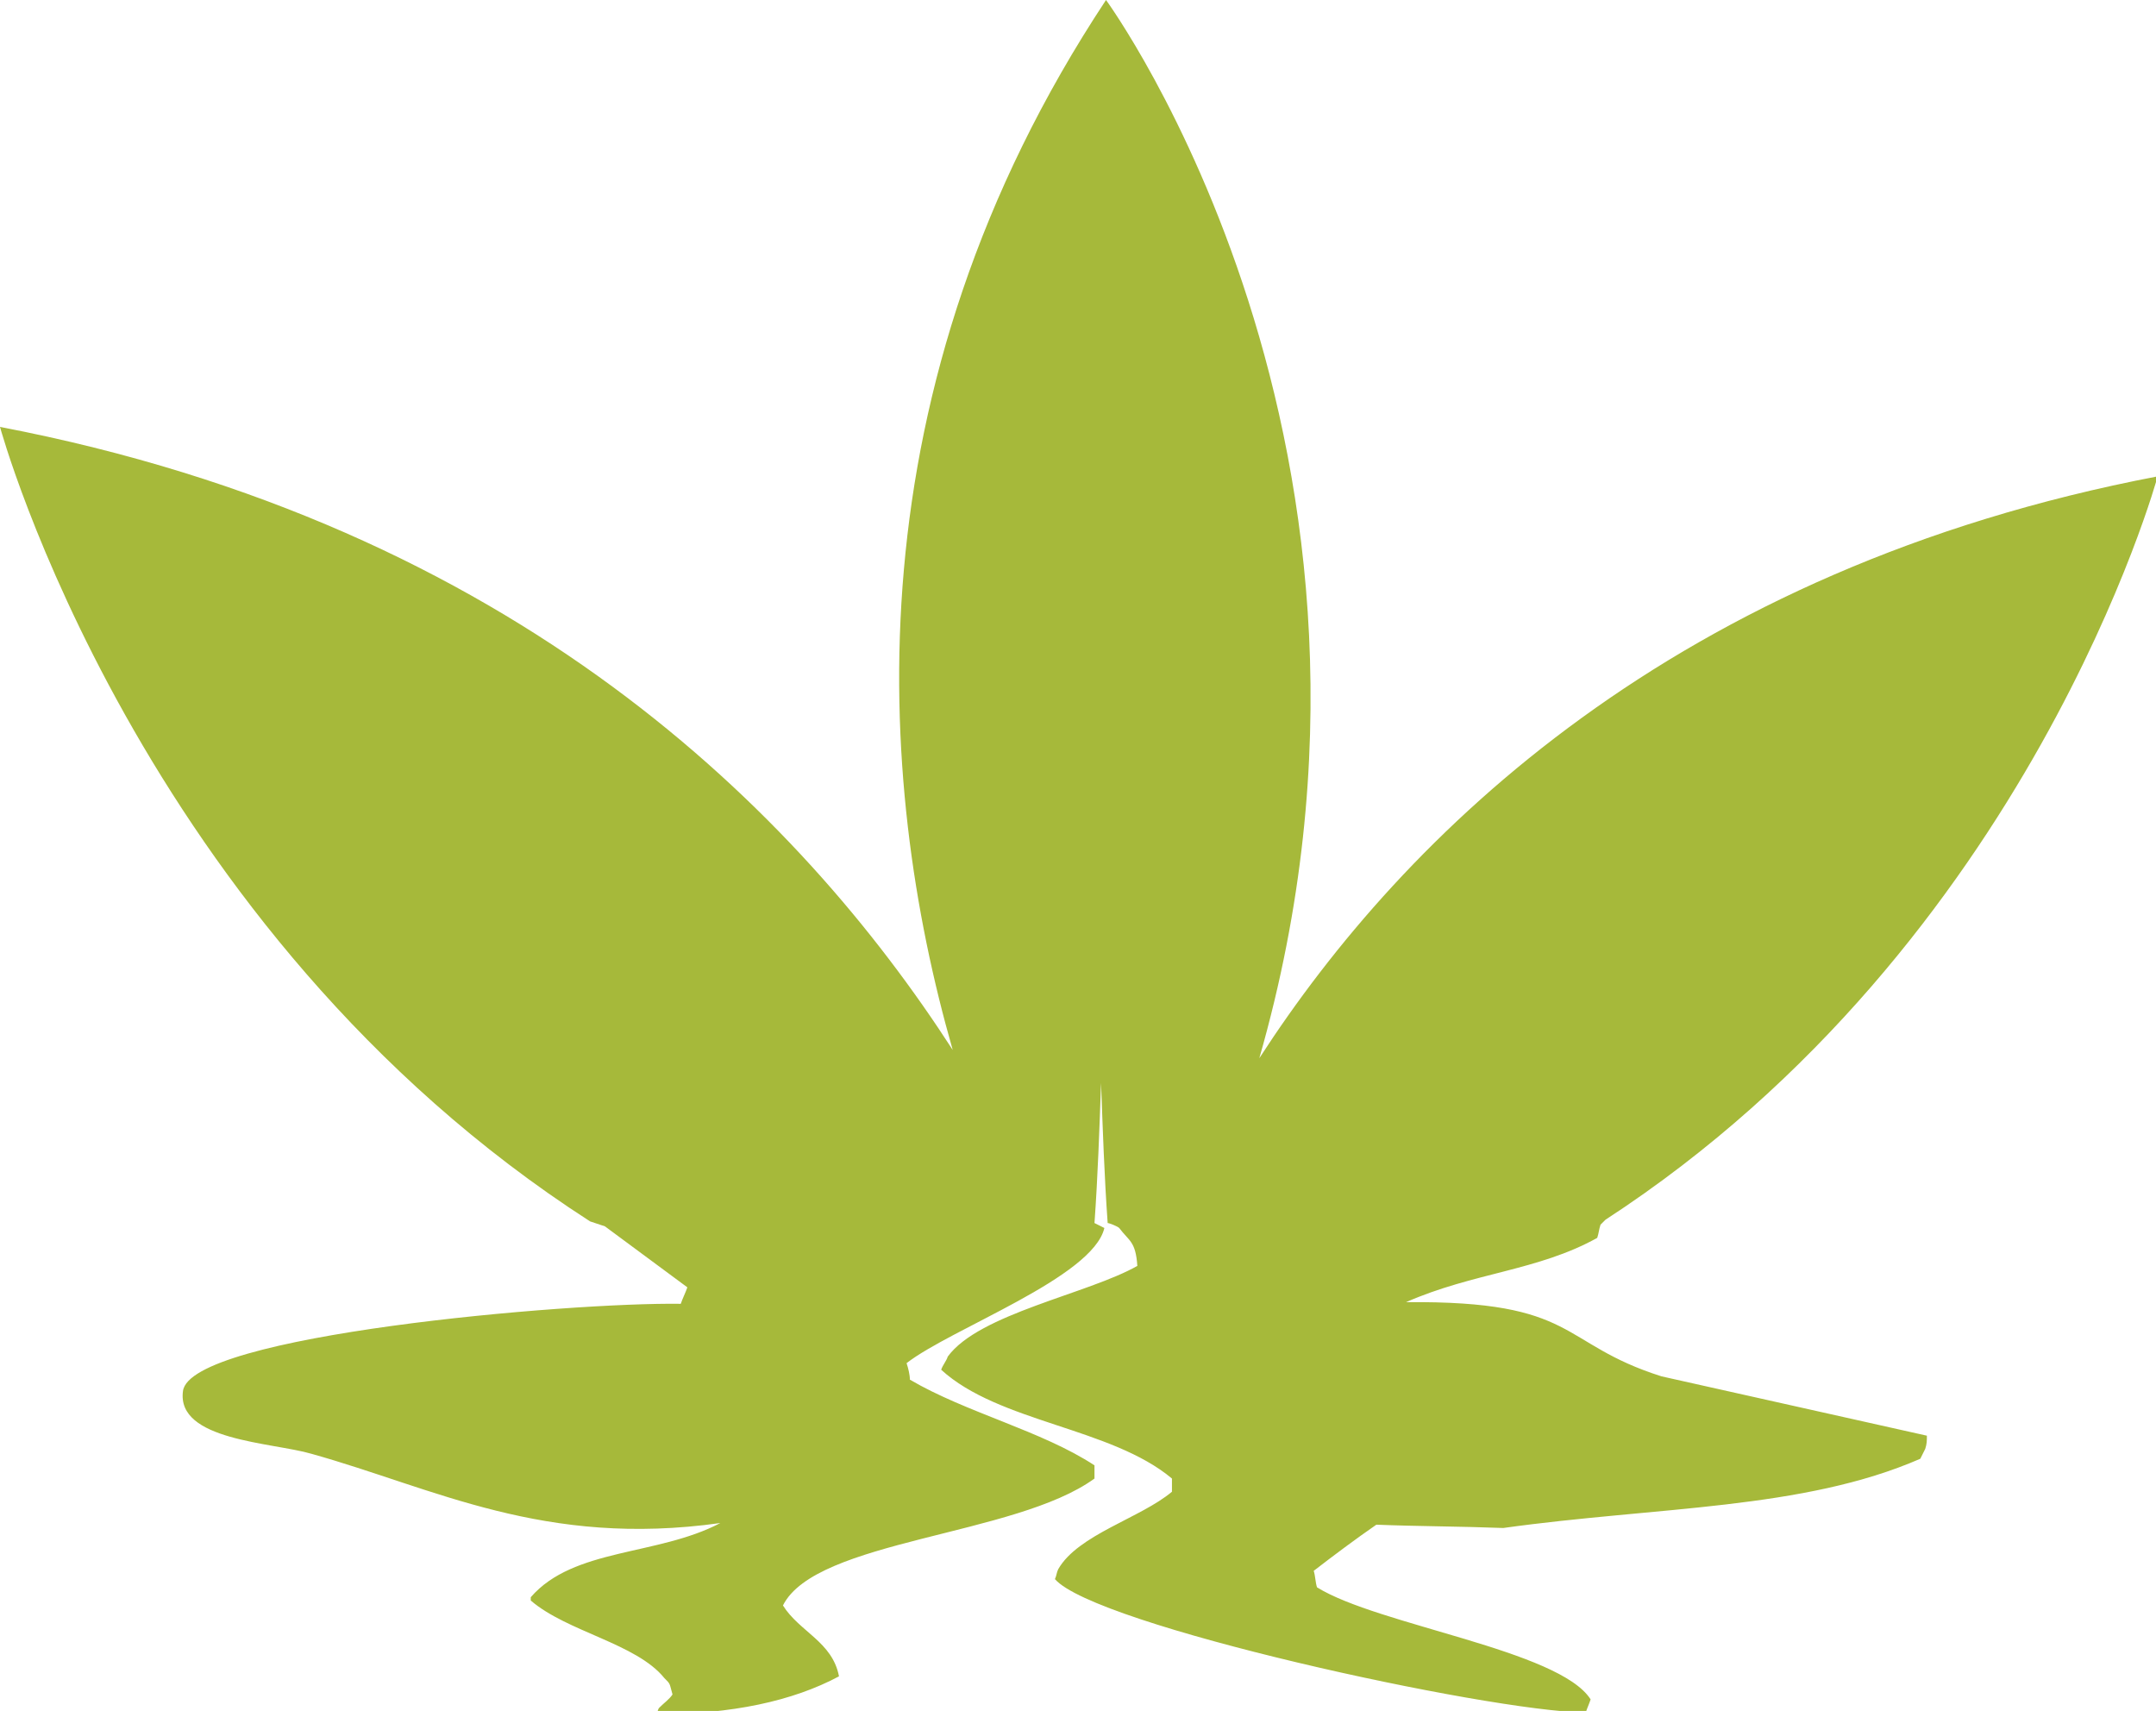 <svg version="1.1" id="图层_1" x="0px" y="0px" width="130.8px" height="103.8px" viewBox="0 0 130.8 103.8" enable-background="new 0 0 130.8 103.8" xml:space="preserve" xmlns="http://www.w3.org/2000/svg" xmlns:xlink="http://www.w3.org/1999/xlink" xmlns:xml="http://www.w3.org/XML/1998/namespace">
  <path fill-rule="evenodd" clip-rule="evenodd" fill="#A6B93A" d="M100.8,83.5c5.4,1.2,10.7,2.4,16.1,3.6c0,0.3,0,0.5-0.1,0.8
	c-0.1,0.2-0.2,0.4-0.3,0.6c-7.1,3.1-16,2.9-25.3,4.2c-2.6-0.1-5.2-0.1-7.7-0.2c-1.3,0.9-2.5,1.8-3.8,2.8c0.1,0.3,0.1,0.7,0.2,1
	c3.7,2.3,14.7,3.8,16.6,6.8c-0.1,0.3-0.2,0.5-0.3,0.8c-6.1-0.1-29.8-5.3-32.2-8.1c0.1-0.2,0.1-0.4,0.2-0.6c1.2-2.1,5-3.1,6.9-4.7
	c0-0.3,0-0.5,0-0.8c-3.7-3.1-10.5-3.4-14-6.6c0.1-0.3,0.3-0.5,0.4-0.8c1.9-2.6,8.5-3.8,11.5-5.5c-0.1-1.5-0.5-1.5-1.1-2.3
	c-0.1-0.1-0.6-0.3-0.7-0.3c-0.2-2.8-0.3-5.7-0.4-8.5c-0.1,2.8-0.2,5.7-0.4,8.5c0.2,0.1,0.4,0.2,0.6,0.3c-0.7,3-9.3,6.1-12,8.2
	c0.1,0.3,0.2,0.7,0.2,1c3.4,2,8,3.1,11.2,5.2c0,0.3,0,0.5,0,0.8c-4.8,3.5-16.9,3.7-18.9,7.7c1,1.6,3,2.2,3.4,4.3
	c-2.8,1.5-6.5,2.3-11.1,2.3c0.1-0.1,0.1-0.3,0.2-0.4c0.3-0.3,0.6-0.5,0.8-0.8c-0.2-0.7-0.1-0.6-0.5-1c-1.7-2.1-5.9-2.8-8.1-4.7
	c0-0.1,0-0.1,0-0.2c2.6-3,7.7-2.5,11.5-4.5c-10.7,1.5-17.3-2.1-24.8-4.2c-2.4-0.7-8.2-0.8-7.8-3.8c0.4-3.4,23.4-5.4,30.2-5.3
	c0.1-0.3,0.3-0.7,0.4-1l-5-3.7c-0.3-0.1-0.6-0.2-0.9-0.3l0,0C8.3,56.4,0,25.9,0,25.9c31.3,6,48.5,23.4,57.8,37.8
	C53.1,47.3,51.5,23.6,67.1,0c0,0,19.9,27.2,9.3,64.2c8.8-13.6,25.2-29.7,54.5-35.3c0,0-7.7,28.3-33.5,45.1c-0.1,0.1-0.2,0.2-0.3,0.3
	c-0.1,0.3-0.1,0.5-0.2,0.8c-3.6,2-7.5,2.1-11.6,3.9C95.8,78.9,94.5,81.5,100.8,83.5z" class="color c1"/>
</svg>